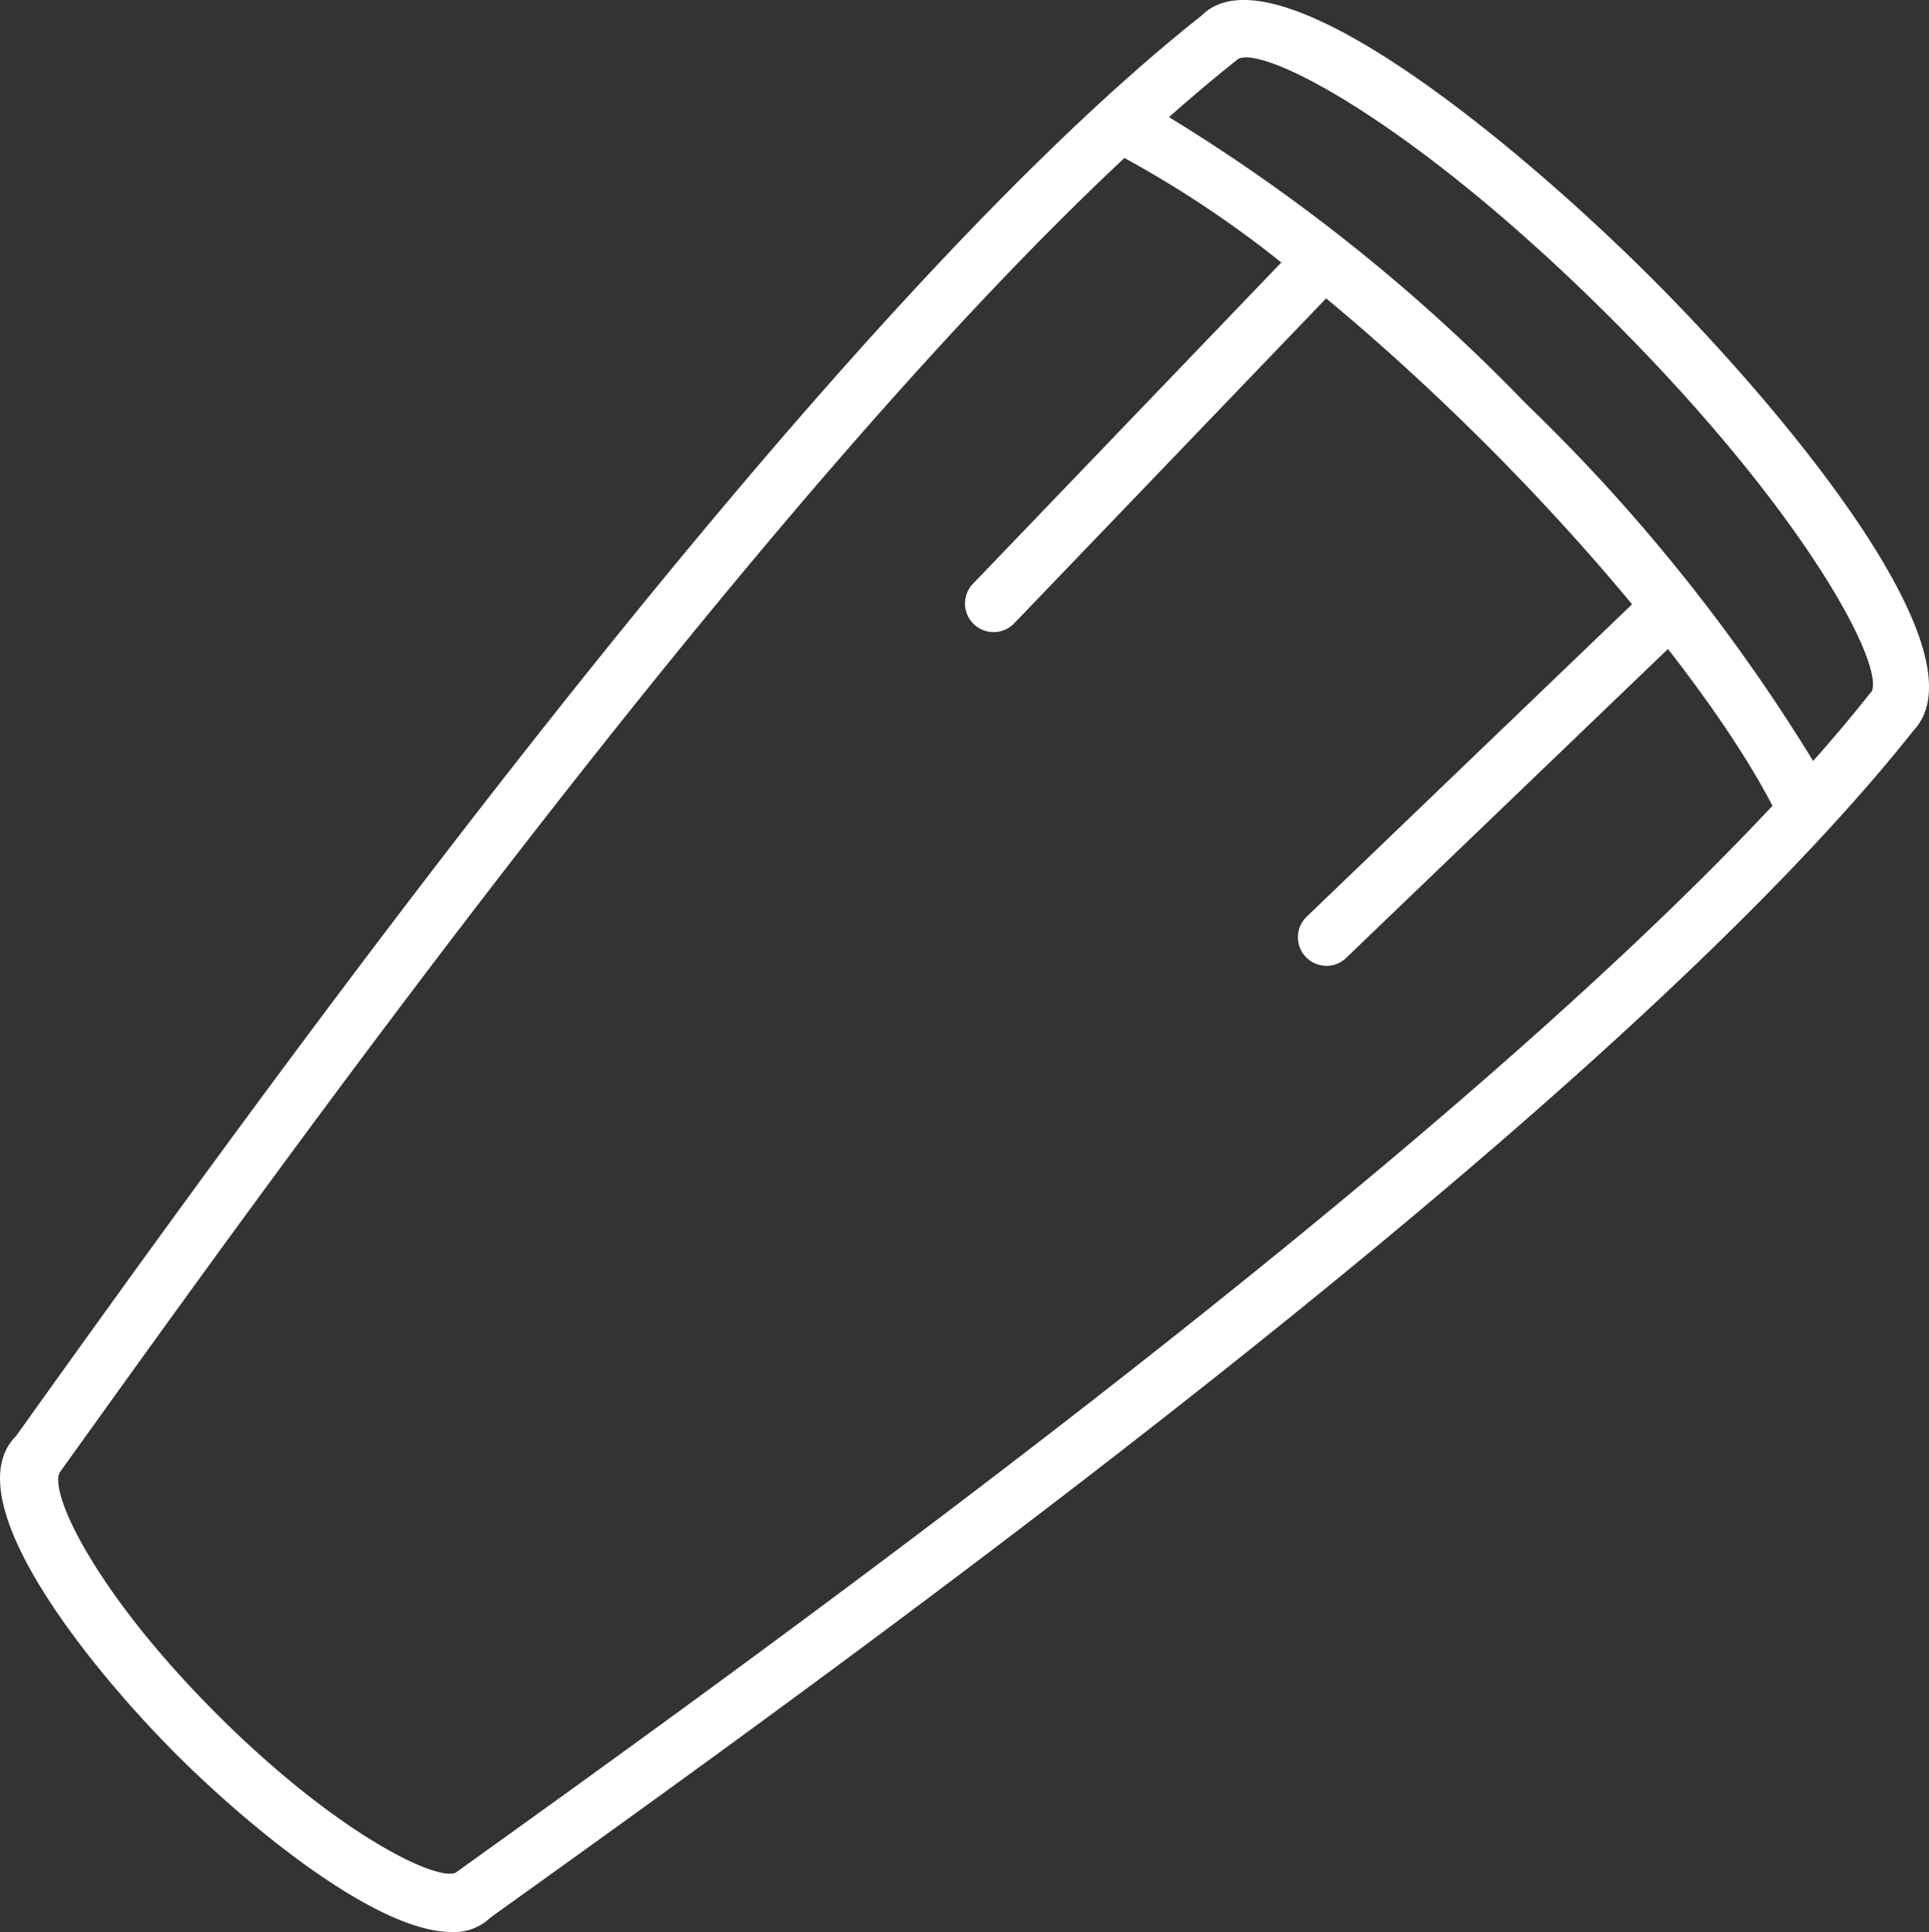 <svg xmlns="http://www.w3.org/2000/svg" width="71.885" height="72" viewBox="0 0 71.885 72">
  <rect x="0" y="0" width="71.885" height="72" fill="#333333" stroke="none"/>
  <g id="long-drum" transform="translate(-1593.512 -383.365)">
    <path id="Path_36" data-name="Path 36" d="M17.695,181.267c-2.793,0-7.528-3.887-10.269-6.626-3.308-3.31-8.291-9.532-5.967-11.858,8.821-12.334,29.743-41.53,44.175-52.932,2.734-2.757,11.848,4.856,16.788,9.794,4.908,4.906,12.447,13.938,9.762,16.827C60.746,150.92,31.6,171.8,19.149,180.719a1.958,1.958,0,0,1-1.454.548m25.067-66.113c-13.877,12.986-31.655,37.793-39.685,49-.368.828,1.412,4.54,5.854,8.982s8.147,6.226,8.9,5.927c10.335-7.419,36-25.8,49.083-39.768-1.872-3.6-5.889-8.68-10.674-13.467-1.979-1.977-4.007-3.824-5.959-5.442L38.64,132.511a1.065,1.065,0,0,1-1.536-1.475l11.507-11.988a40.1,40.1,0,0,0-5.848-3.894m1.668-1.519a67.185,67.185,0,0,1,13.311,10.691,67.145,67.145,0,0,1,10.687,13.3c.762-.86,1.471-1.7,2.115-2.517.023-.027.044-.052.069-.077.458-1.011-2.448-6.639-9.7-13.886-7.27-7.268-12.894-10.17-13.9-9.691q-1.261,1-2.59,2.176" transform="translate(1592.651 274.099)" fill="#fff"/>
    <path id="Path_37" data-name="Path 37" d="M27.175,134.963a1.064,1.064,0,0,1-.737-1.831l12.834-12.323a1.064,1.064,0,1,1,1.475,1.534L27.912,134.666a1.065,1.065,0,0,1-.738.3" transform="translate(1615.768 284.395)" fill="#fff"/>
  </g>
</svg>
